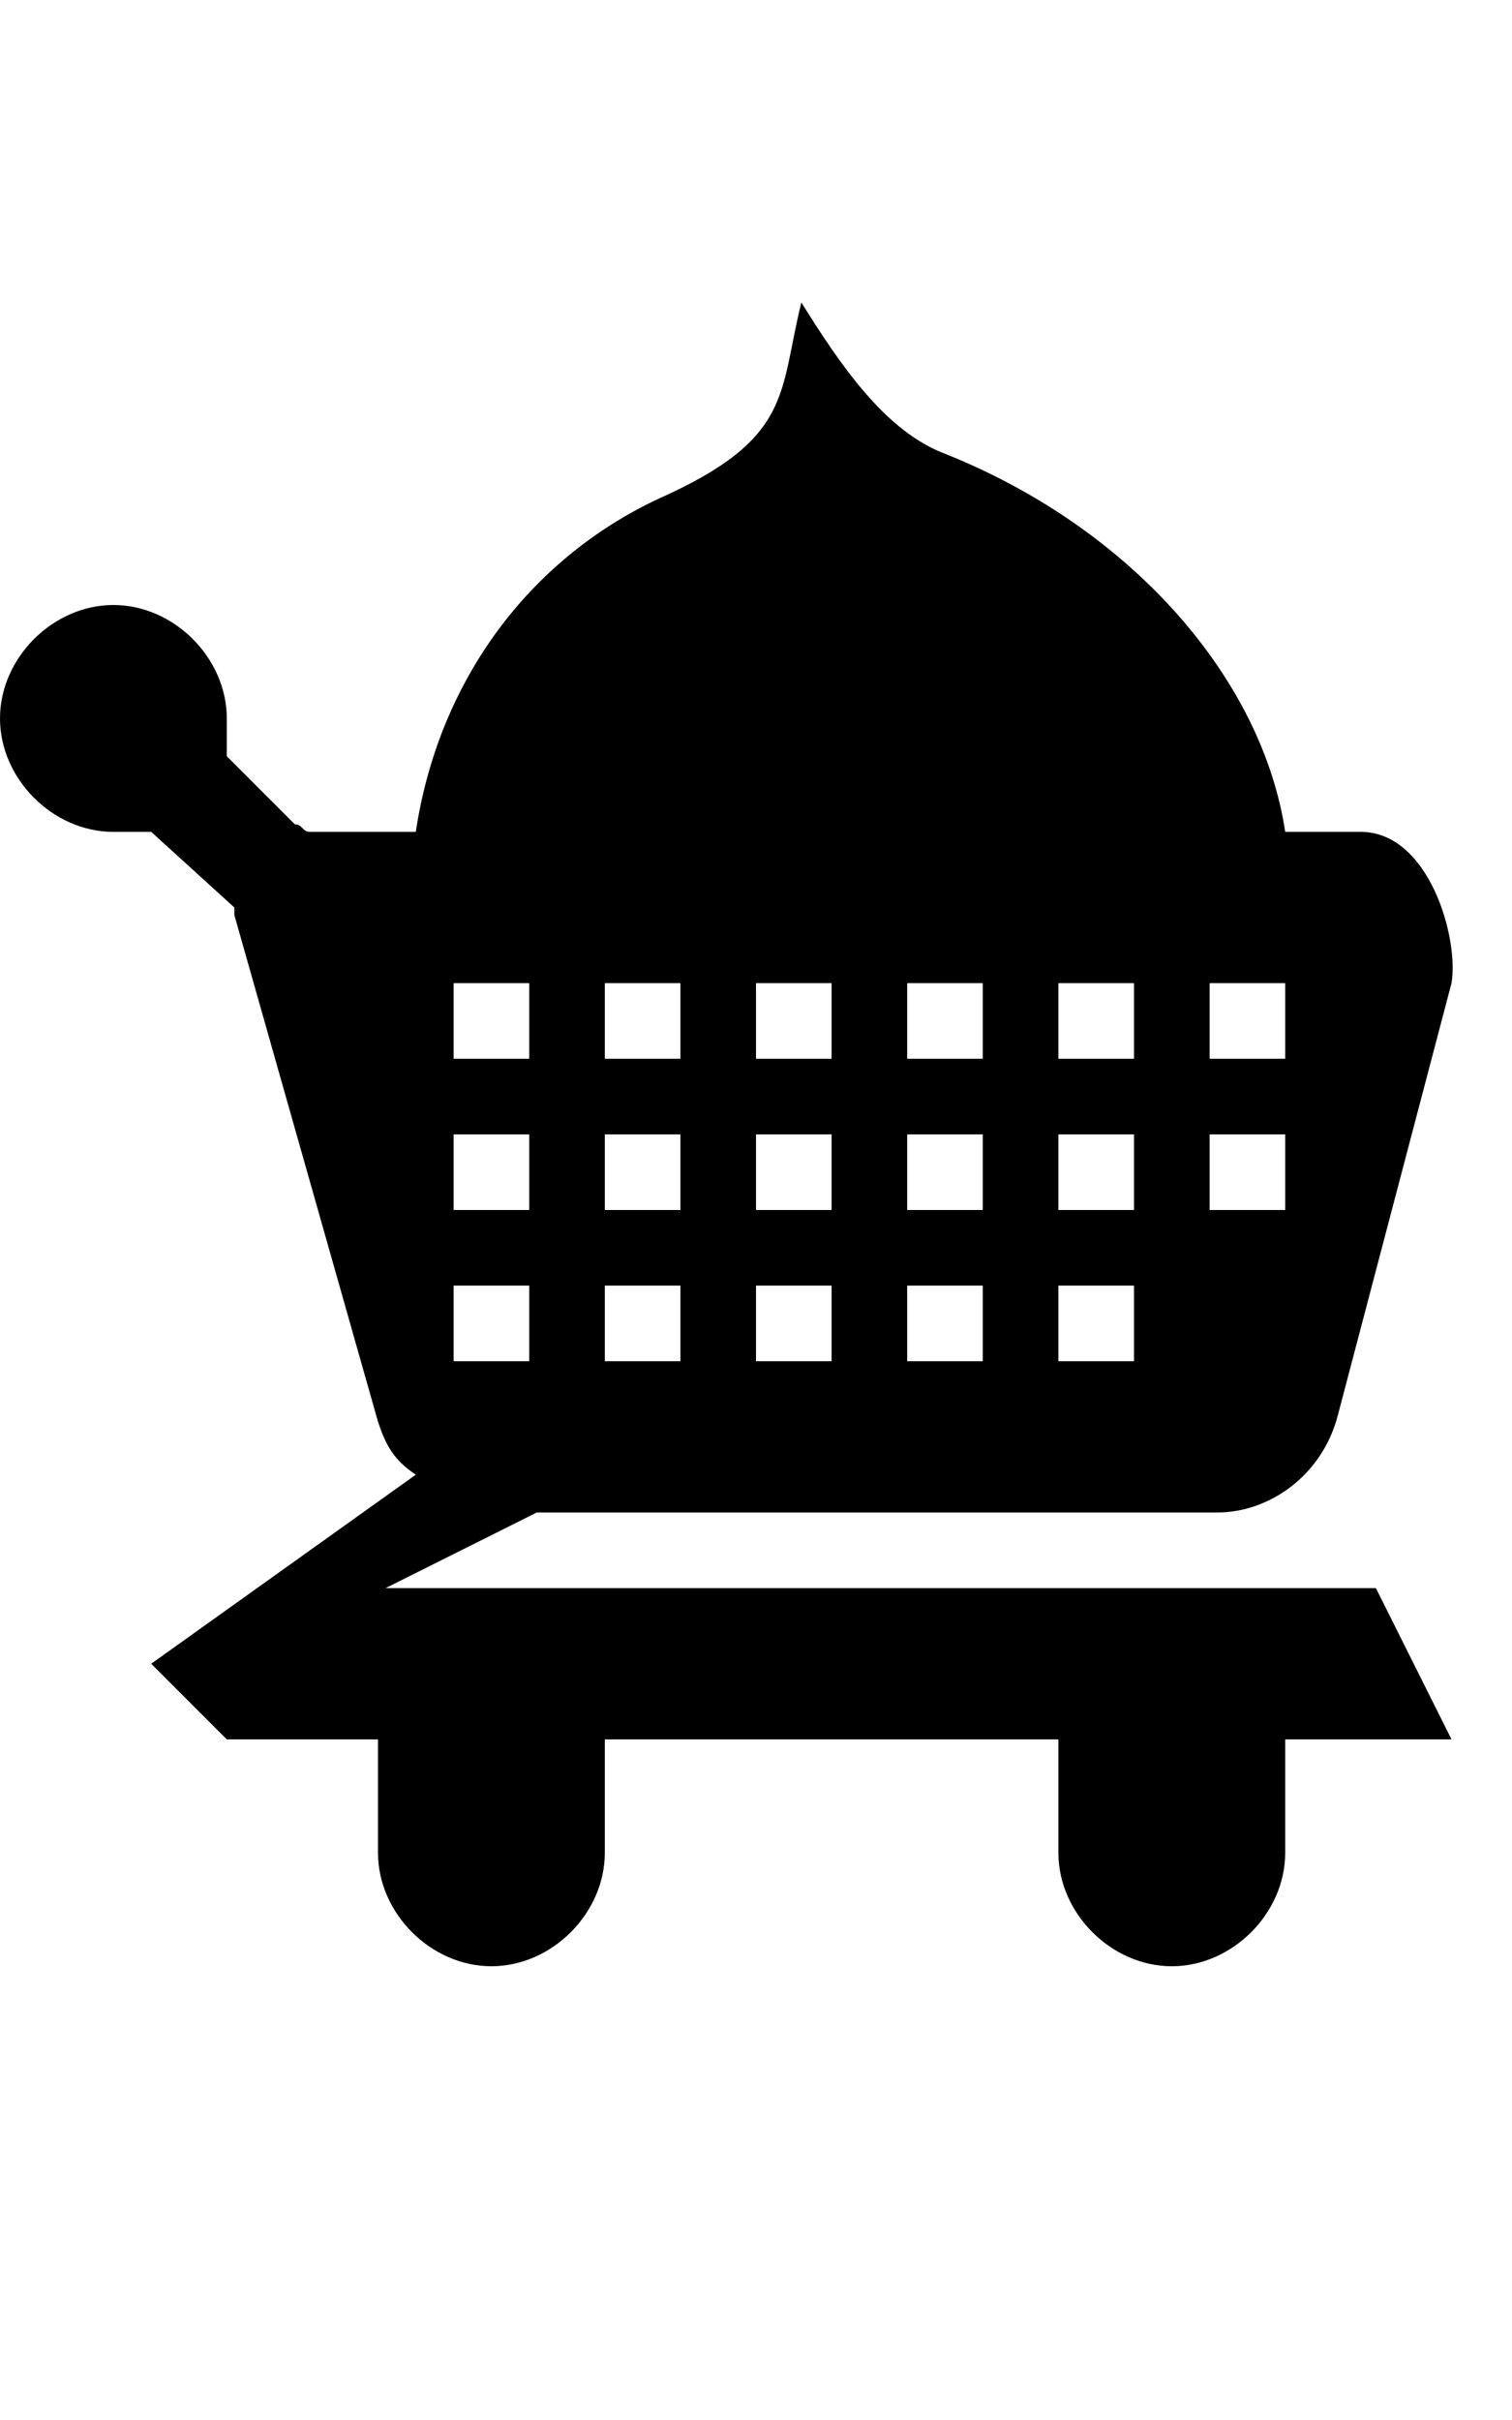 <?xml version="1.0" encoding="utf-8"?>
<!-- Generator: Adobe Illustrator 18.0.0, SVG Export Plug-In . SVG Version: 6.00 Build 0)  -->
<!DOCTYPE svg PUBLIC "-//W3C//DTD SVG 1.1 Basic//EN" "http://www.w3.org/Graphics/SVG/1.1/DTD/svg11-basic.dtd">
<svg version="1.1" baseProfile="basic" id="Layer_1"
	 xmlns="http://www.w3.org/2000/svg" xmlns:xlink="http://www.w3.org/1999/xlink" x="0px" y="0px" viewBox="0 0 20 32"
	 xml:space="preserve">
<g id="Layer_1_copy">
	<path d="M5.8,22"/>
	<path d="M15.8,22"/>
	<path d="M17,24.5c0,0.8-0.7,1.5-1.5,1.5c-0.8,0-1.5-0.7-1.5-1.5c0-0.4,0-2.5,0-2.5h3C17,22,17,23.7,17,24.5z"/>
	<path d="M8,24.5C8,25.3,7.3,26,6.5,26S5,25.3,5,24.5C5,23.6,5,22,5,22h3C8,22,8,23.7,8,24.5z"/>
	<path d="M16.1,20c0.7,0,1.4-0.5,1.6-1.3l1.5-5.7c0.1-0.6-0.3-2-1.2-2h-1c-0.3-2-2-4-4.5-5c-0.8-0.3-1.4-1.2-1.9-2
		c-0.3,1.2-0.1,1.8-1.9,2.6C7,7.4,5.8,9,5.5,11H4.1C4,11,4,10.9,3.9,10.9L3,10c0,0,0-0.3,0-0.5C3,8.7,2.3,8,1.5,8S0,8.7,0,9.5
		C0,10.3,0.7,11,1.5,11H2l1.1,1v0.1L5,18.8c0.1,0.3,0.2,0.5,0.5,0.7L2,22l1,1h16.2l-1-2H5.1l2-1H16.1z M16,13h1v1h-1V13z M16,15h1v1
		h-1V15z M6,17h1v1H6V17z M14,13h1v1h-1V13z M14,15h1v1h-1V15z M14,17h1v1h-1V17z M12,13h1v1h-1V13z M12,15h1v1h-1V15z M12,17h1v1
		h-1V17z M10,13h1v1h-1V13z M10,15h1v1h-1V15z M10,17h1v1h-1V17z M8,13h1v1H8V13z M8,15h1v1H8V15z M8,17h1v1H8V17z M7,16H6v-1h1V16z
		 M7,14H6v-1h1V14z"/>
</g>
</svg>
